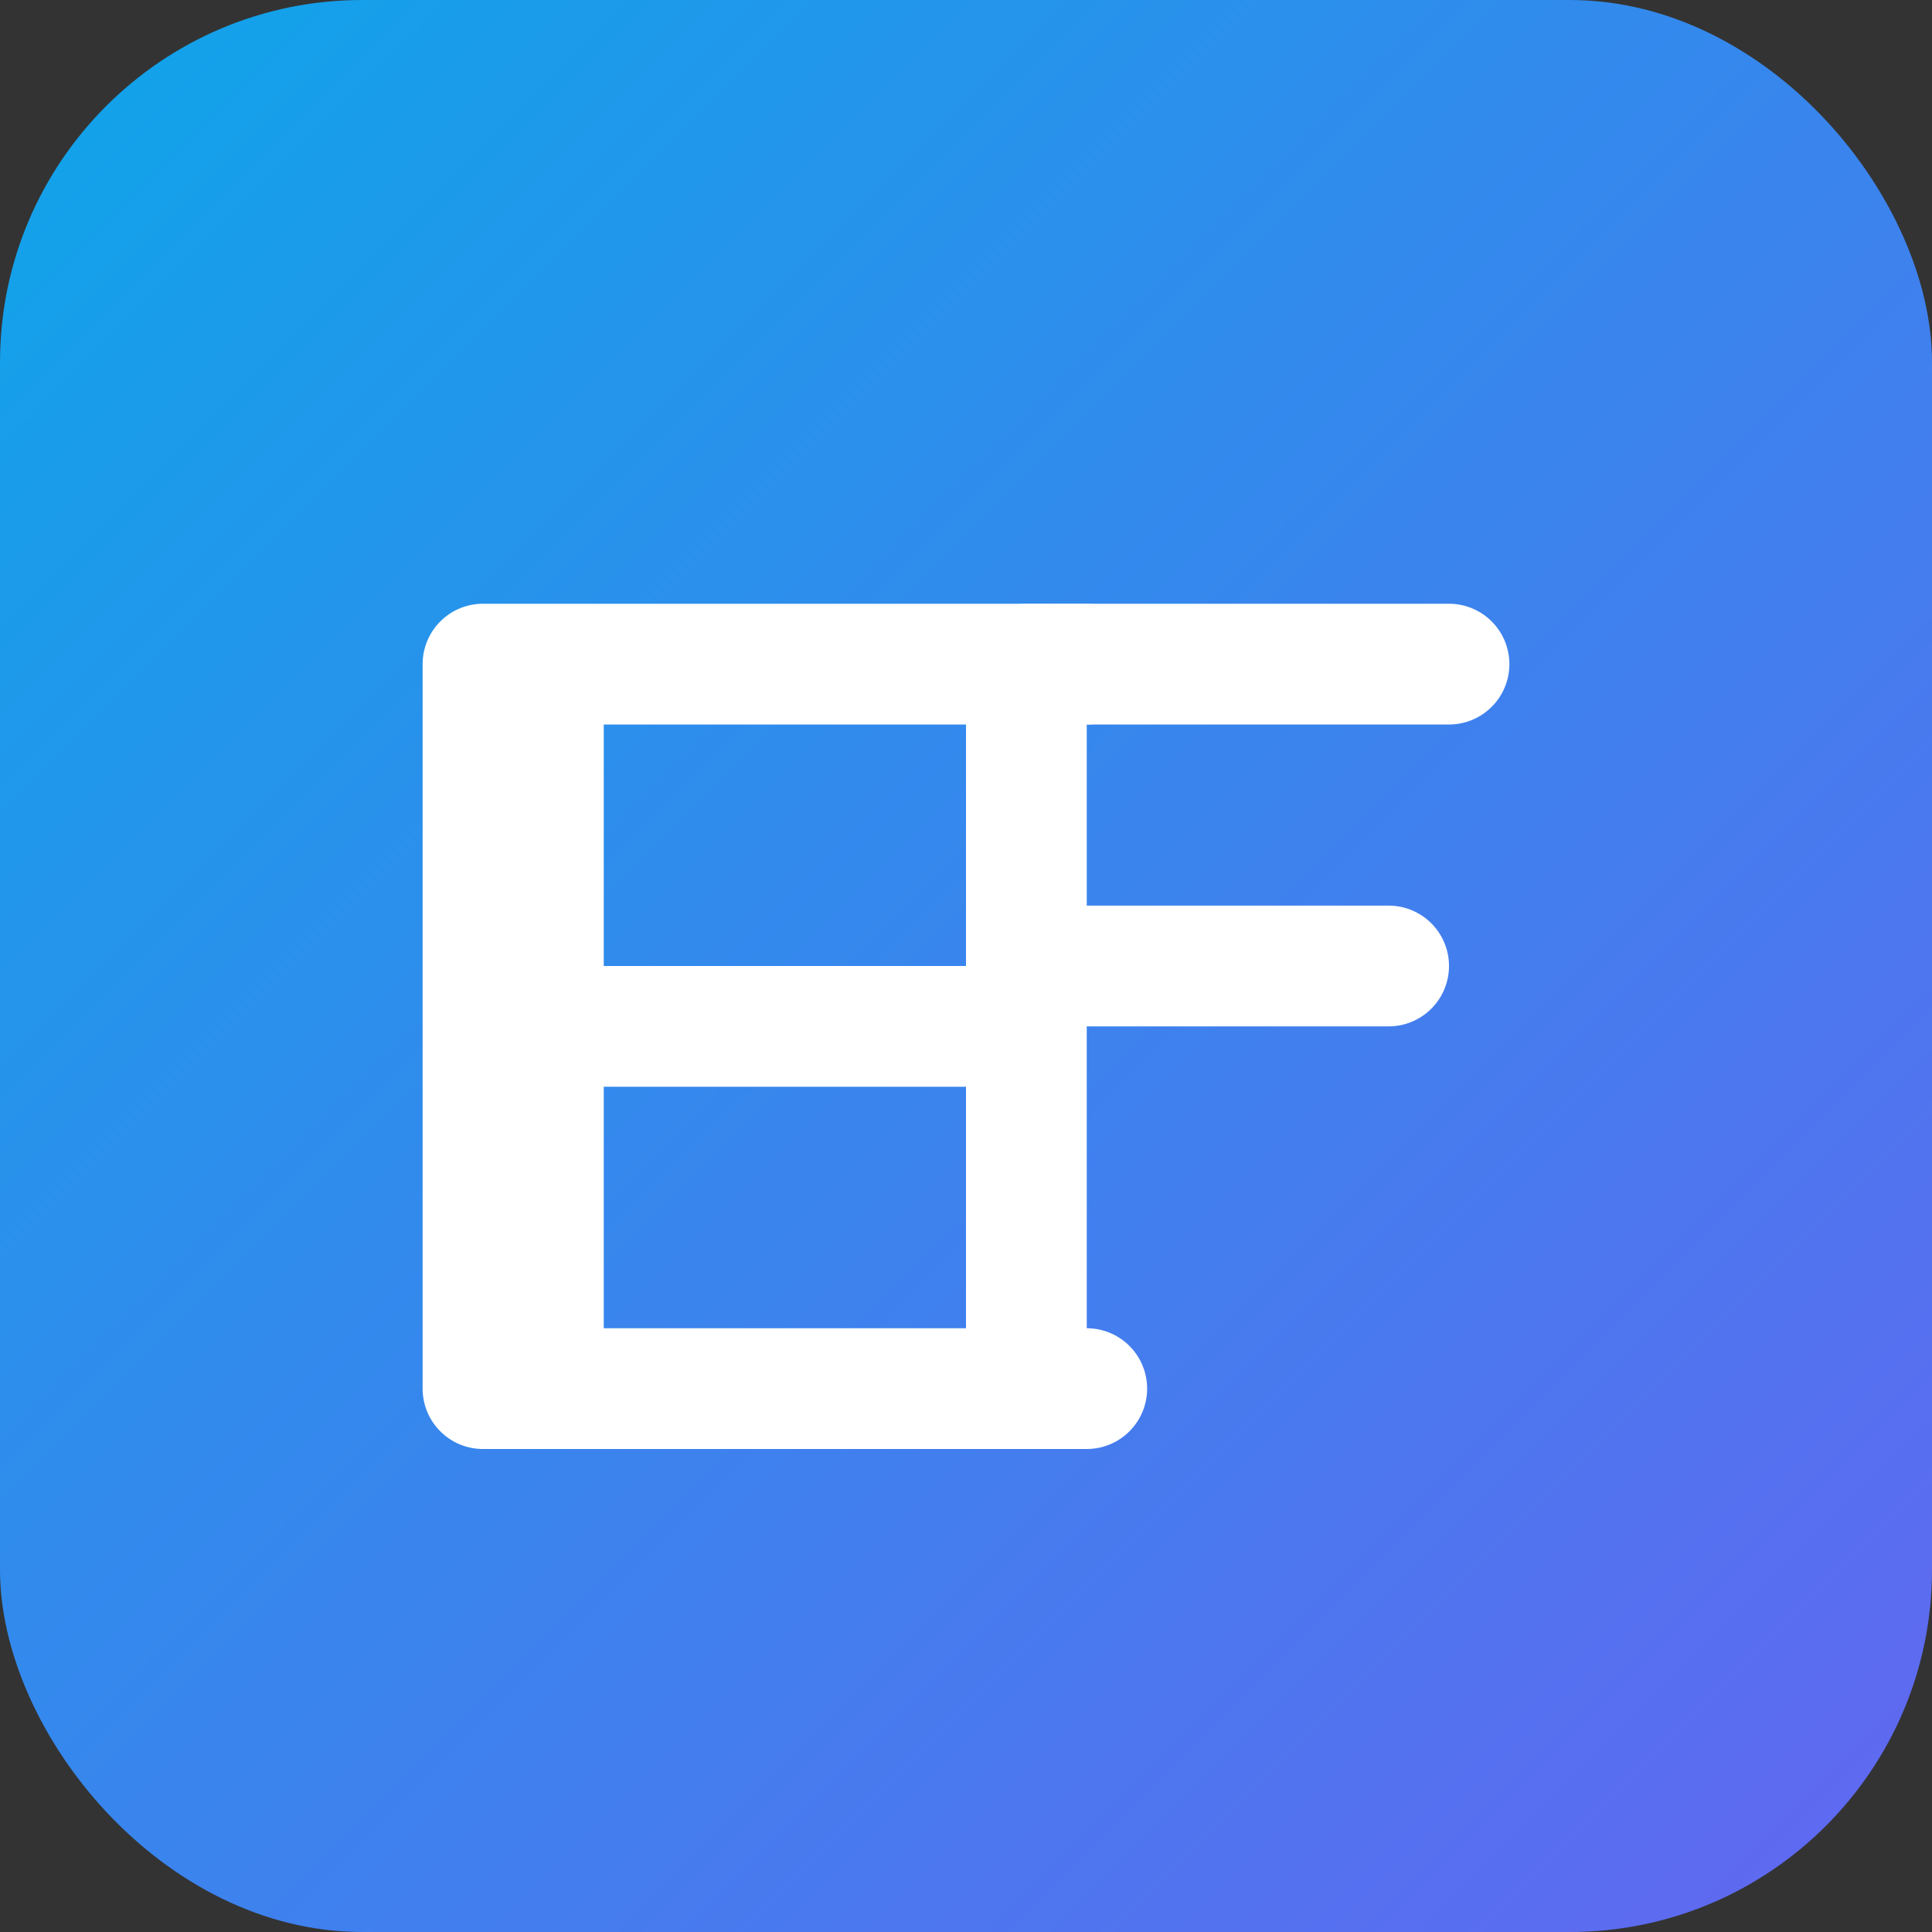 <svg xmlns="http://www.w3.org/2000/svg" viewBox="0 0 64 64" width="64" height="64">
  <rect x="0" y="0" width="64" height="64" fill="#333333" stroke="none"/>
  <defs>
    <linearGradient id="g" x1="0" y1="0" x2="1" y2="1">
      <stop offset="0" stop-color="#0ea5e9"/>
      <stop offset="1" stop-color="#6366f1"/>
    </linearGradient>
  </defs>
  <rect x="0" y="0" width="64" height="64" rx="12" ry="12" fill="url(#g)"/>
  <g fill="#ffffff">
    <path d="M16 20h20a2 2 0 1 1 0 4H20v8h12a2 2 0 1 1 0 4H20v8h16a2 2 0 1 1 0 4H16a2 2 0 0 1-2-2V22a2 2 0 0 1 2-2z"/>
    <path d="M48 20a2 2 0 0 1 0 4H36v6h10a2 2 0 1 1 0 4H36v10a2 2 0 1 1-4 0V22a2 2 0 0 1 2-2z"/>
  </g>
</svg>
